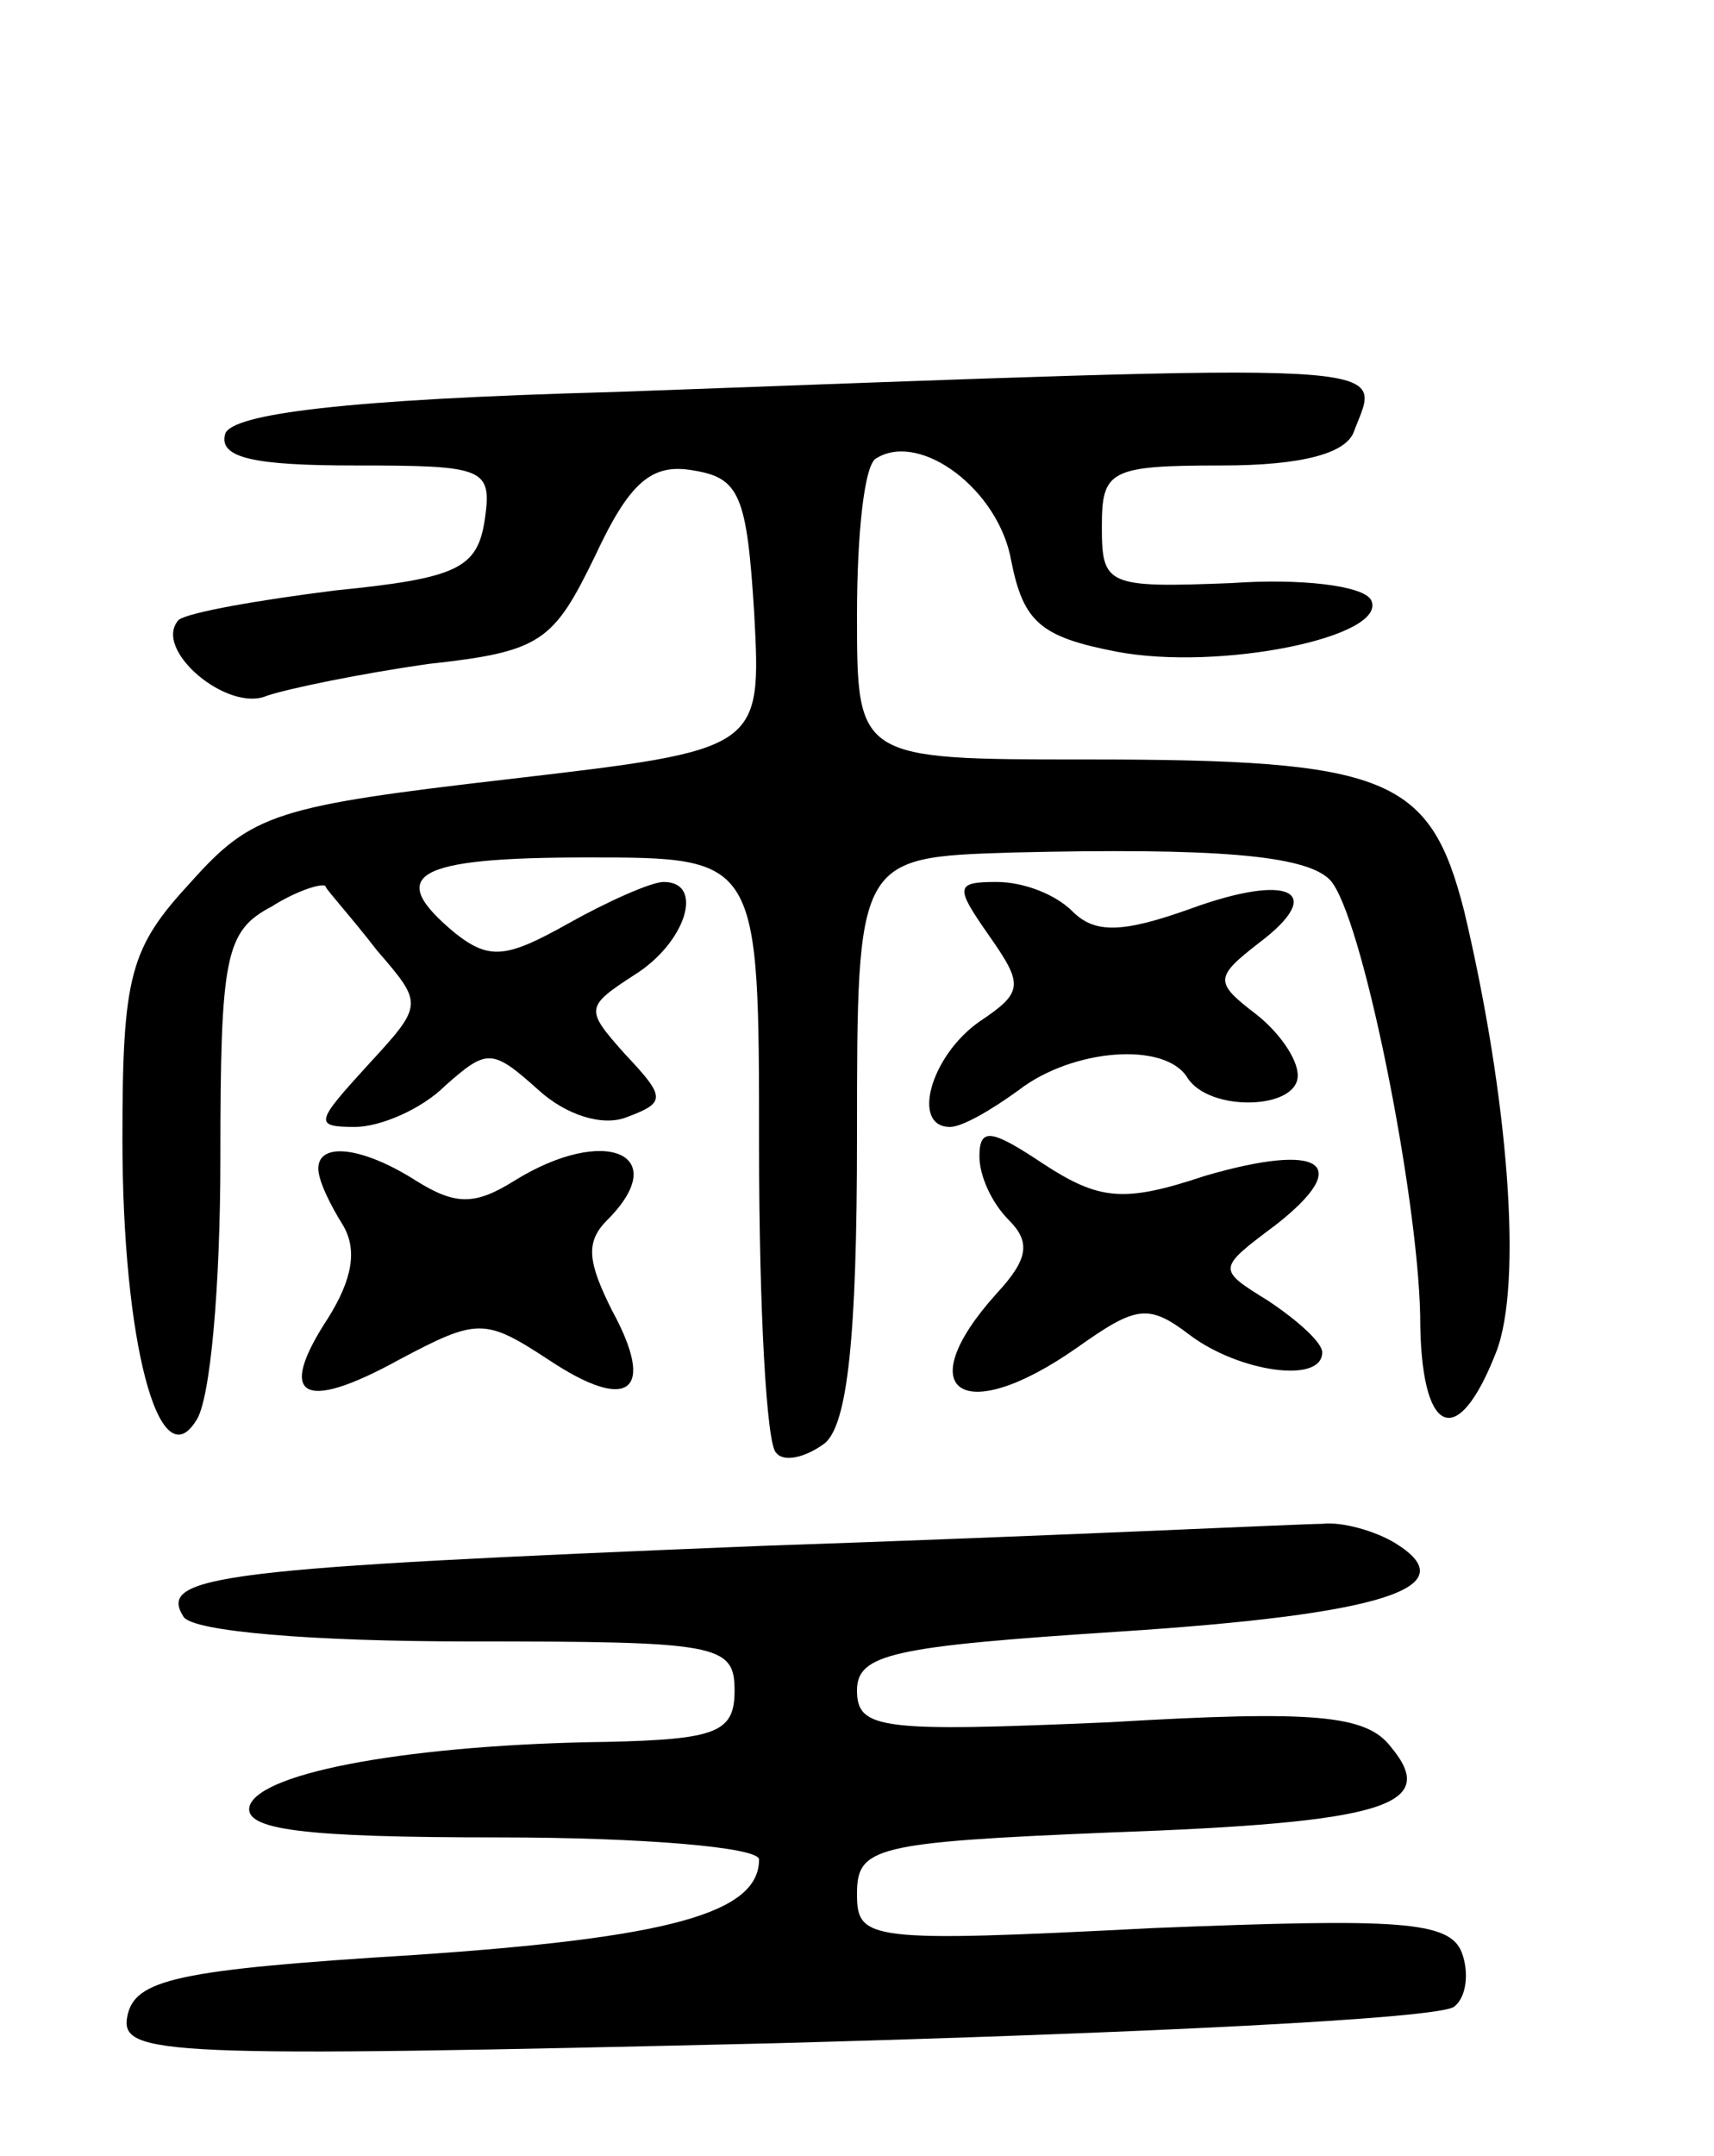 <svg version="1.0" xmlns="http://www.w3.org/2000/svg"
 width="70pt" height="88pt" viewBox="0 0 70 88"
 preserveAspectRatio="xMidYMid meet">
<g transform="translate(0,88) scale(0.1,-0.1)"
fill="#000000" stroke="none">
<path d="M251 720 c-111 -3 -156 -9 -159 -17 -3 -10 12 -13 53 -13 53 0 56 -1
53 -22 -3 -20 -11 -24 -61 -29 -32 -4 -60 -9 -64 -12 -11 -12 20 -38 36 -31 9
3 38 9 66 13 46 5 51 9 68 44 14 30 23 38 40 35 19 -3 22 -10 25 -58 3 -56 3
-56 -100 -68 -95 -11 -105 -14 -130 -42 -25 -27 -28 -38 -28 -105 0 -83 15
-139 30 -115 6 8 10 56 10 107 0 83 2 93 21 103 11 7 22 10 22 8 1 -2 11 -13
21 -26 19 -22 19 -22 -4 -47 -21 -23 -22 -25 -5 -25 10 0 27 7 37 17 17 15 19
15 38 -2 11 -10 26 -15 36 -11 16 6 16 8 -1 26 -16 18 -16 19 4 32 21 13 29
38 12 38 -5 0 -23 -8 -39 -17 -25 -14 -32 -15 -46 -4 -29 24 -17 31 54 31 70
0 70 0 70 -118 0 -65 3 -122 7 -125 3 -4 12 -2 20 4 9 8 13 42 13 125 0 114 0
114 63 116 83 2 120 -1 130 -11 13 -13 36 -128 37 -178 0 -49 15 -56 31 -15
11 28 5 104 -13 180 -14 55 -31 62 -154 62 -94 0 -94 0 -94 59 0 33 3 62 8 64
18 11 50 -13 55 -42 5 -25 12 -31 43 -37 42 -8 111 6 104 21 -3 6 -29 9 -57 7
-51 -2 -53 -1 -53 23 0 23 3 25 49 25 33 0 51 5 54 14 11 29 26 28 -302 16z"/>
<path d="M404 498 c14 -20 14 -23 -4 -35 -20 -14 -28 -43 -12 -43 5 0 17 7 28
15 22 17 60 20 69 5 9 -14 45 -13 45 1 0 7 -8 18 -17 25 -17 13 -17 15 1 29
28 21 13 29 -28 14 -28 -10 -39 -10 -48 -1 -7 7 -20 12 -31 12 -17 0 -17 -2
-3 -22z"/>
<path d="M400 408 c0 -8 5 -19 12 -26 9 -9 8 -16 -5 -30 -36 -40 -14 -55 33
-22 24 17 29 18 46 5 20 -15 54 -20 54 -7 0 4 -10 13 -22 21 -21 13 -21 13 3
31 32 25 19 34 -29 20 -33 -11 -43 -10 -66 5 -21 14 -26 15 -26 3z"/>
<path d="M130 403 c0 -5 5 -15 10 -23 6 -10 4 -22 -6 -38 -21 -32 -11 -39 29
-17 32 17 35 17 61 0 33 -22 44 -13 26 20 -10 20 -11 28 -2 37 27 27 -1 39
-38 16 -16 -10 -24 -10 -40 0 -22 14 -40 16 -40 5z"/>
<path d="M311 249 c-221 -9 -247 -12 -236 -29 4 -6 53 -10 116 -10 102 0 109
-1 109 -20 0 -17 -7 -20 -52 -21 -78 -1 -141 -12 -146 -26 -3 -10 22 -13 102
-13 58 0 106 -4 106 -9 0 -22 -37 -32 -141 -39 -97 -6 -114 -10 -117 -25 -3
-16 13 -17 265 -11 147 4 272 10 277 15 5 4 6 14 3 22 -5 13 -26 14 -126 10
-117 -6 -121 -5 -121 14 0 19 7 21 103 25 113 4 135 11 115 35 -10 13 -31 15
-115 10 -93 -4 -103 -3 -103 13 0 15 15 18 107 24 108 7 142 18 113 36 -8 5
-22 9 -30 8 -8 0 -111 -5 -229 -9z"/>
</g>
</svg>
